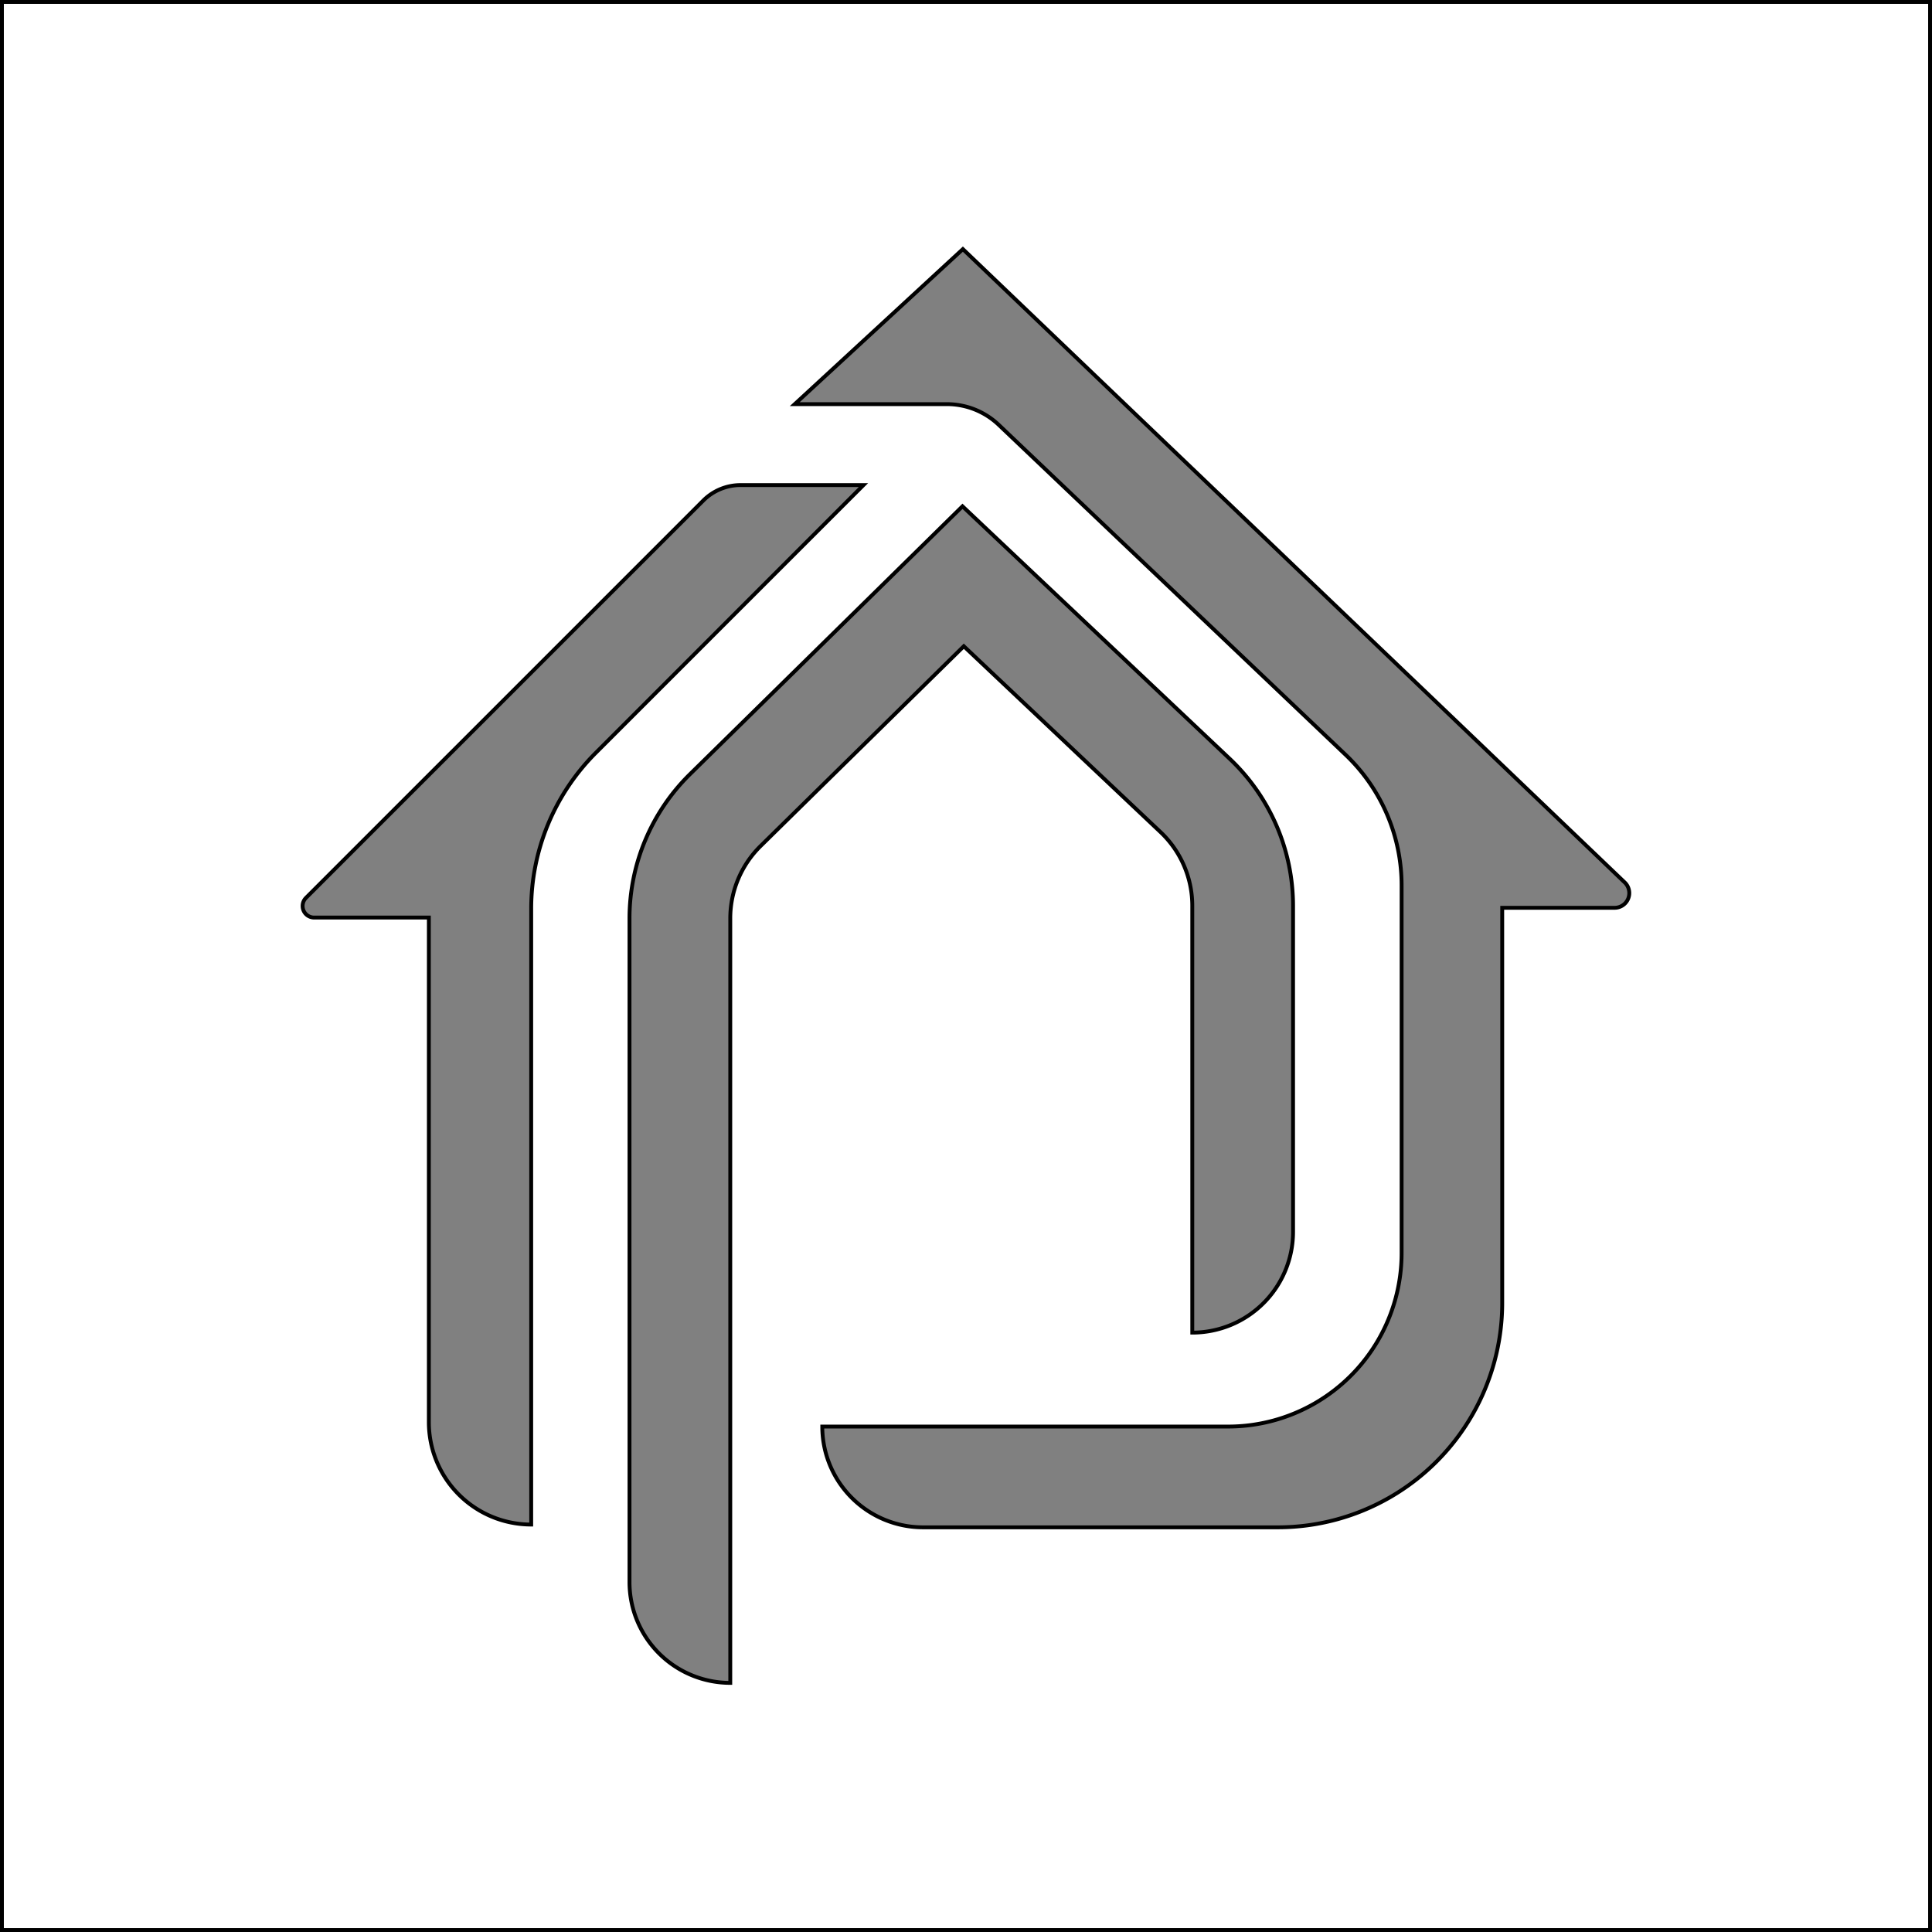 <svg xmlns="http://www.w3.org/2000/svg" viewBox="0 0 501 501"><rect x="0" y="0" width="501" height="501" fill="#808080" stroke="none"/><defs><style>.cls-1{fill:#fff;stroke:#000;stroke-miterlimit:10;}</style></defs><title>guida</title><g id="Layer_2" data-name="Layer 2"><g id="Layer_1-2" data-name="Layer 1"><path class="cls-1" d="M.5.5v500h500V.5ZM137.75,235.68V395.34a26.54,26.54,0,0,1-26.54-26.54V237.94l-29.69,0a3,3,0,0,1-2.14-5.15l103-103a13.67,13.67,0,0,1,9.69-4l31.84,0-69.41,69.43A57.2,57.2,0,0,0,137.75,235.68Zm51.62,2.49V436.4a26.13,26.13,0,0,1-26.13-26.13V238.17a52.47,52.47,0,0,1,15.69-37.42l70.66-69.46,69.29,65.47a52.46,52.46,0,0,1,16.43,38.13v84.55a26.13,26.13,0,0,1-26.13,26.13V234.89a26.29,26.29,0,0,0-8.25-19.13l-51-48.18-52.7,51.81A26.36,26.36,0,0,0,189.37,238.17Zm229.32-2.76H389.55V337.86a58.19,58.19,0,0,1-58.19,58.2h-92a26.13,26.13,0,0,1-26.13-26.13H318.46a45,45,0,0,0,45-45V229.6a46.79,46.79,0,0,0-14.54-33.89L259,110.18a19.52,19.52,0,0,0-13.45-5.38H206.09l43.6-40.2L421.33,228.84A3.82,3.82,0,0,1,418.69,235.41Z"/></g></g></svg>